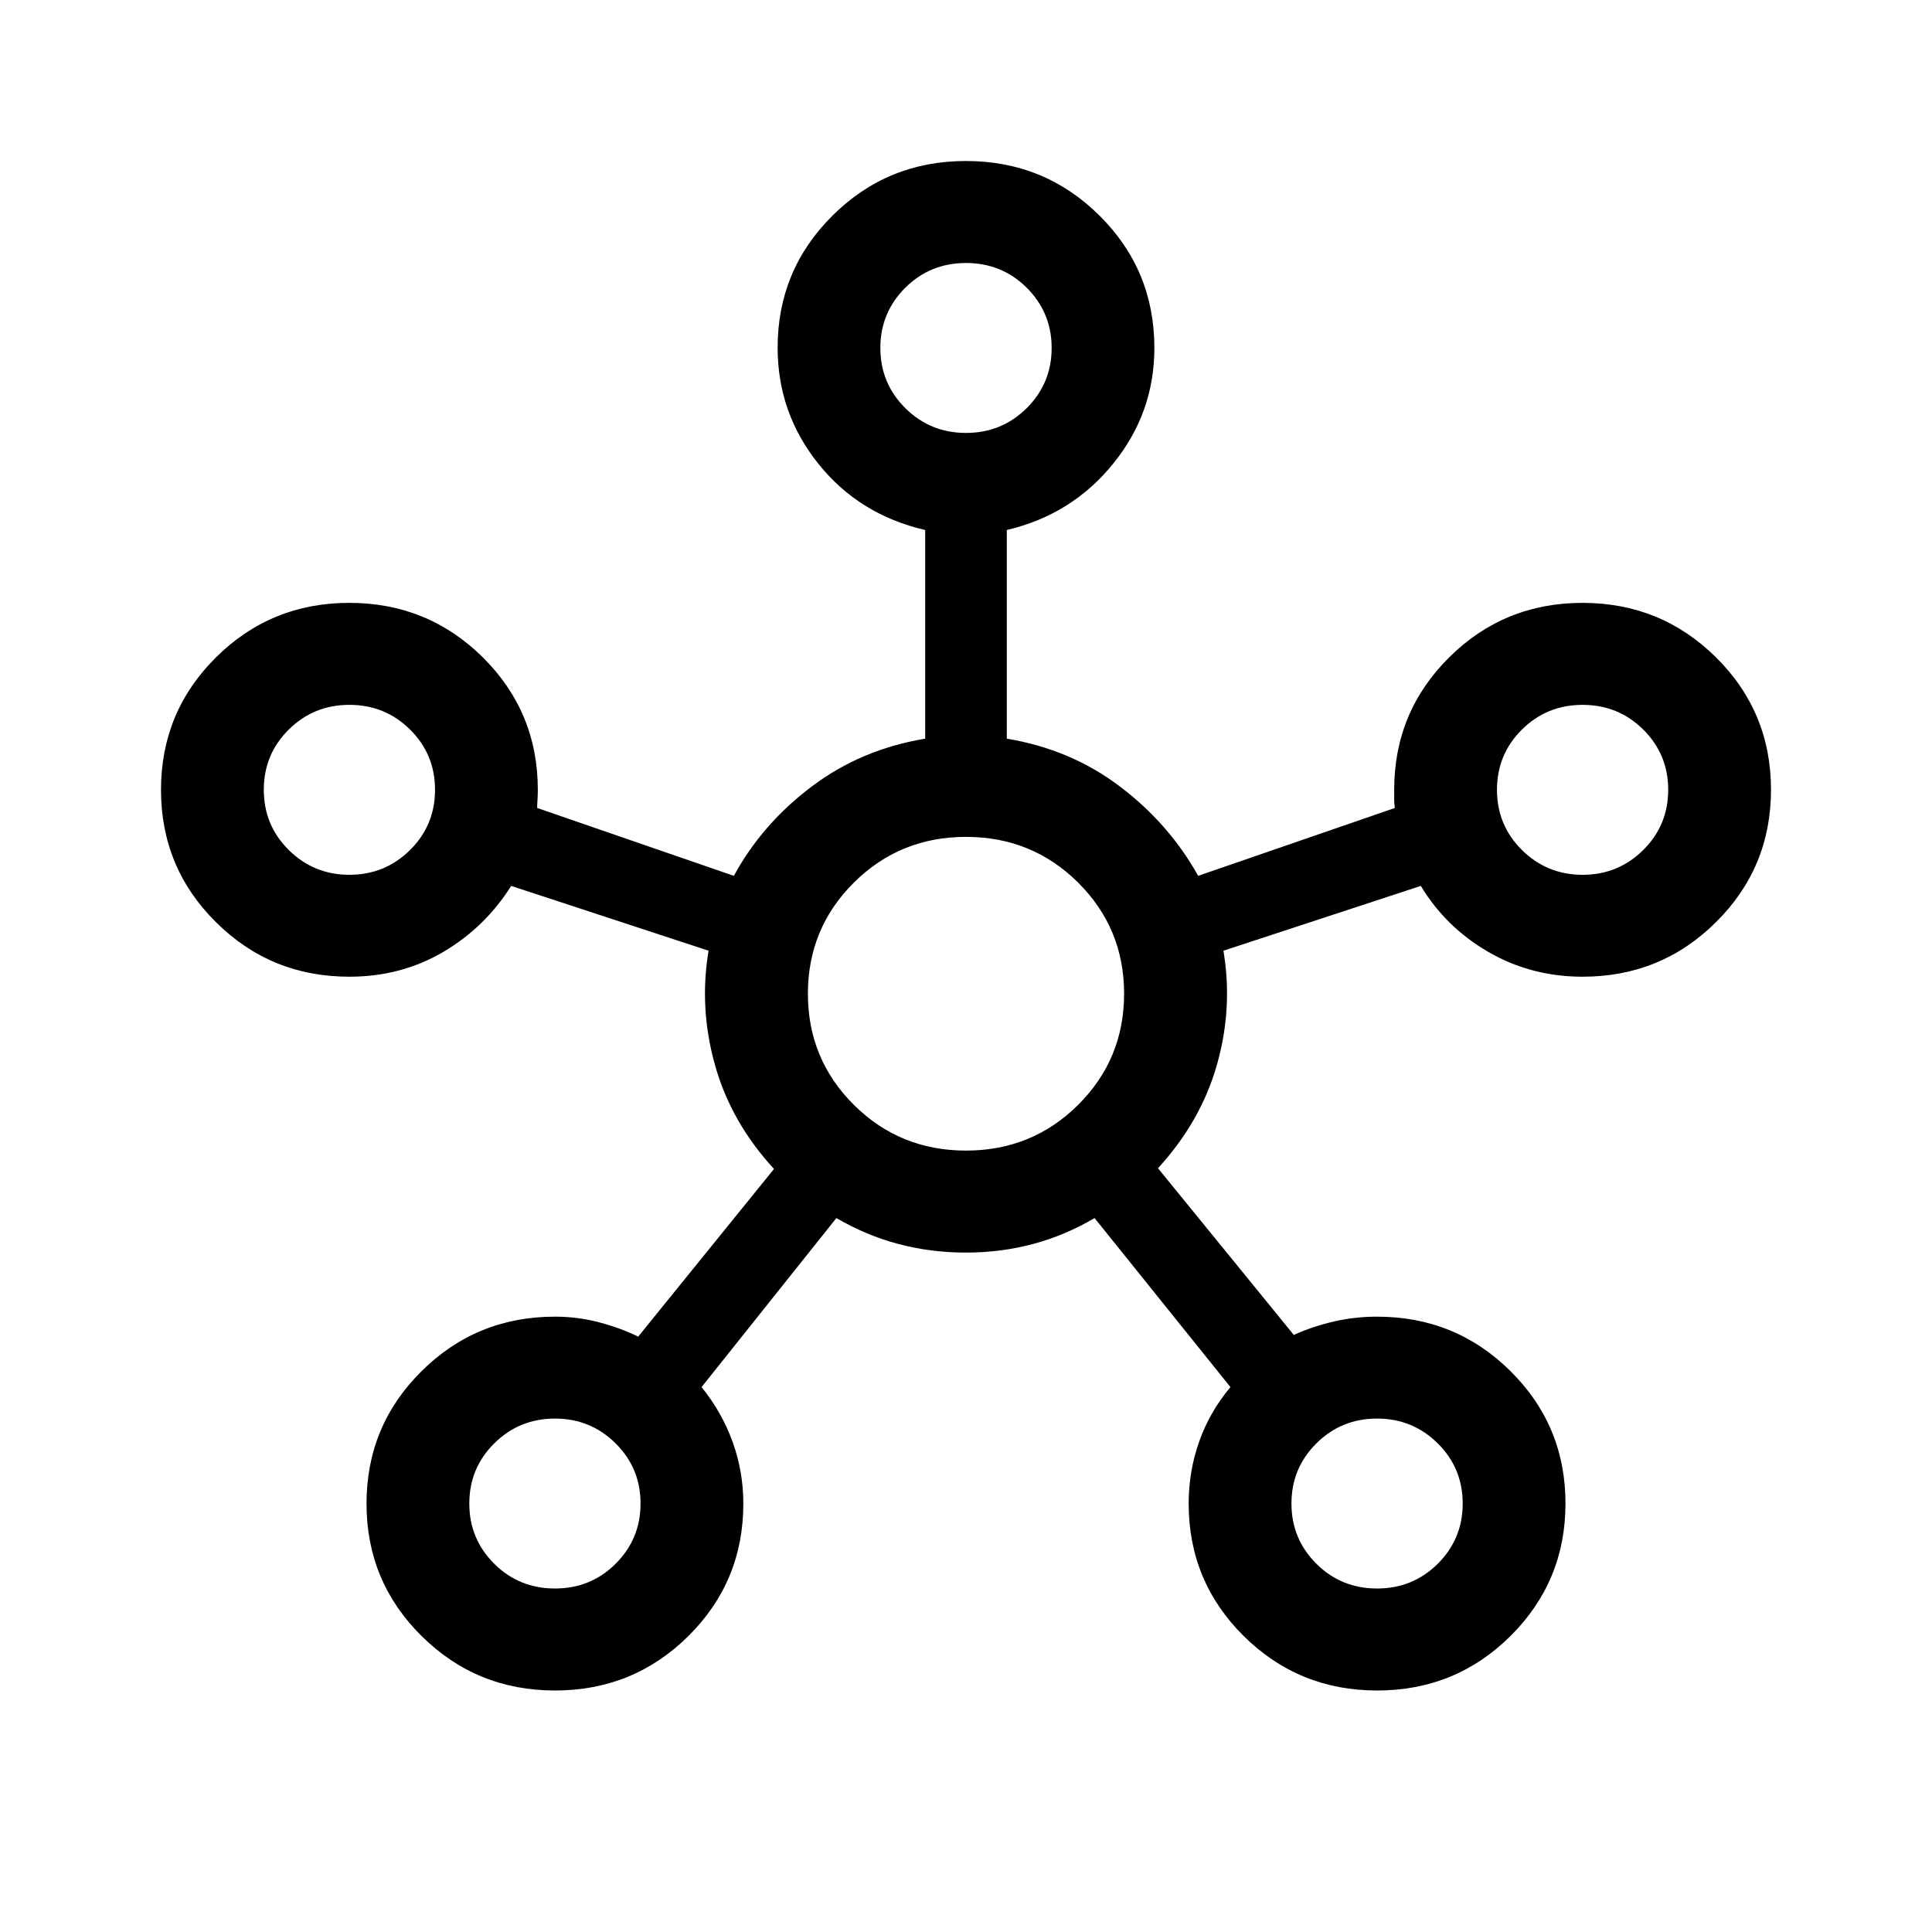 <svg width="24" height="24" viewBox="0 0 24 24" fill="none" xmlns="http://www.w3.org/2000/svg">
<path d="M6.895 21C6.245 21 5.692 20.774 5.237 20.323C4.781 19.872 4.553 19.323 4.553 18.679C4.553 18.034 4.781 17.485 5.236 17.034C5.691 16.582 6.244 16.356 6.894 16.356C7.076 16.356 7.255 16.378 7.43 16.423C7.606 16.468 7.772 16.528 7.928 16.604L9.615 14.521C9.262 14.138 9.018 13.711 8.884 13.238C8.75 12.764 8.722 12.289 8.802 11.81L6.35 11.005C6.136 11.346 5.855 11.619 5.507 11.825C5.158 12.03 4.769 12.133 4.34 12.133C3.69 12.133 3.138 11.908 2.683 11.456C2.228 11.005 2 10.457 2 9.812C2 9.167 2.227 8.619 2.682 8.167C3.137 7.715 3.69 7.489 4.339 7.489C4.989 7.489 5.542 7.715 5.998 8.166C6.453 8.618 6.681 9.166 6.681 9.811C6.681 9.861 6.679 9.903 6.677 9.936C6.674 9.97 6.673 10.003 6.673 10.037L9.116 10.88C9.351 10.449 9.673 10.079 10.083 9.771C10.492 9.462 10.962 9.264 11.493 9.176V6.584C10.945 6.457 10.502 6.182 10.165 5.76C9.828 5.339 9.66 4.858 9.66 4.319C9.66 3.677 9.887 3.13 10.342 2.678C10.797 2.226 11.349 2 11.999 2C12.649 2 13.202 2.226 13.657 2.677C14.113 3.129 14.34 3.677 14.34 4.322C14.34 4.859 14.17 5.339 13.828 5.76C13.487 6.182 13.046 6.457 12.507 6.584V9.176C13.038 9.264 13.506 9.462 13.913 9.771C14.32 10.079 14.644 10.449 14.884 10.88L17.327 10.037C17.322 9.998 17.319 9.963 17.319 9.932V9.811C17.319 9.166 17.547 8.618 18.002 8.166C18.456 7.715 19.009 7.489 19.659 7.489C20.308 7.489 20.861 7.715 21.317 8.166C21.772 8.617 22 9.165 22 9.81C22 10.455 21.773 11.003 21.317 11.455C20.862 11.907 20.31 12.133 19.66 12.133C19.232 12.133 18.842 12.03 18.488 11.825C18.134 11.619 17.855 11.346 17.65 11.005L15.198 11.81C15.278 12.289 15.25 12.762 15.116 13.231C14.982 13.7 14.738 14.127 14.385 14.512L16.072 16.583C16.228 16.512 16.394 16.457 16.57 16.416C16.745 16.376 16.924 16.356 17.106 16.356C17.756 16.356 18.309 16.581 18.764 17.033C19.219 17.484 19.447 18.032 19.447 18.677C19.447 19.322 19.219 19.87 18.765 20.322C18.31 20.774 17.757 21 17.107 21C16.457 21 15.905 20.774 15.449 20.323C14.994 19.871 14.766 19.323 14.766 18.678C14.766 18.412 14.809 18.155 14.896 17.909C14.983 17.663 15.112 17.437 15.285 17.231L13.597 15.131C13.114 15.417 12.581 15.56 11.998 15.56C11.414 15.56 10.878 15.417 10.39 15.131L8.715 17.231C8.882 17.437 9.01 17.663 9.1 17.909C9.189 18.155 9.234 18.412 9.234 18.678C9.234 19.323 9.007 19.871 8.552 20.323C8.097 20.774 7.544 21 6.895 21ZM4.34 10.867C4.636 10.867 4.887 10.764 5.094 10.559C5.301 10.354 5.404 10.104 5.404 9.811C5.404 9.518 5.301 9.268 5.094 9.063C4.887 8.858 4.636 8.756 4.34 8.756C4.045 8.756 3.794 8.858 3.587 9.063C3.38 9.268 3.277 9.518 3.277 9.811C3.277 10.104 3.38 10.354 3.587 10.559C3.794 10.764 4.045 10.867 4.34 10.867ZM6.894 19.733C7.189 19.733 7.441 19.631 7.647 19.426C7.854 19.22 7.957 18.971 7.957 18.678C7.957 18.384 7.854 18.135 7.647 17.93C7.441 17.725 7.189 17.622 6.894 17.622C6.598 17.622 6.347 17.725 6.14 17.93C5.933 18.135 5.83 18.384 5.83 18.678C5.83 18.971 5.933 19.22 6.14 19.426C6.347 19.631 6.598 19.733 6.894 19.733ZM12 5.378C12.296 5.378 12.547 5.275 12.754 5.07C12.96 4.865 13.064 4.616 13.064 4.322C13.064 4.029 12.96 3.78 12.754 3.574C12.547 3.369 12.296 3.267 12 3.267C11.704 3.267 11.453 3.369 11.246 3.574C11.04 3.78 10.936 4.029 10.936 4.322C10.936 4.616 11.04 4.865 11.246 5.07C11.453 5.275 11.704 5.378 12 5.378ZM12 14.293C12.547 14.293 13.011 14.104 13.392 13.726C13.773 13.347 13.964 12.887 13.964 12.344C13.964 11.802 13.773 11.342 13.392 10.963C13.011 10.585 12.547 10.396 12 10.396C11.453 10.396 10.989 10.585 10.608 10.963C10.227 11.342 10.036 11.802 10.036 12.344C10.036 12.887 10.227 13.347 10.608 13.726C10.989 14.104 11.453 14.293 12 14.293ZM17.106 19.733C17.402 19.733 17.653 19.631 17.86 19.426C18.067 19.22 18.17 18.971 18.17 18.678C18.17 18.384 18.067 18.135 17.86 17.93C17.653 17.725 17.402 17.622 17.106 17.622C16.811 17.622 16.559 17.725 16.353 17.93C16.146 18.135 16.043 18.384 16.043 18.678C16.043 18.971 16.146 19.22 16.353 19.426C16.559 19.631 16.811 19.733 17.106 19.733ZM19.66 10.867C19.955 10.867 20.206 10.764 20.413 10.559C20.62 10.354 20.723 10.104 20.723 9.811C20.723 9.518 20.62 9.268 20.413 9.063C20.206 8.858 19.955 8.756 19.66 8.756C19.364 8.756 19.113 8.858 18.906 9.063C18.699 9.268 18.596 9.518 18.596 9.811C18.596 10.104 18.699 10.354 18.906 10.559C19.113 10.764 19.364 10.867 19.66 10.867Z" fill="black"/>
</svg>
